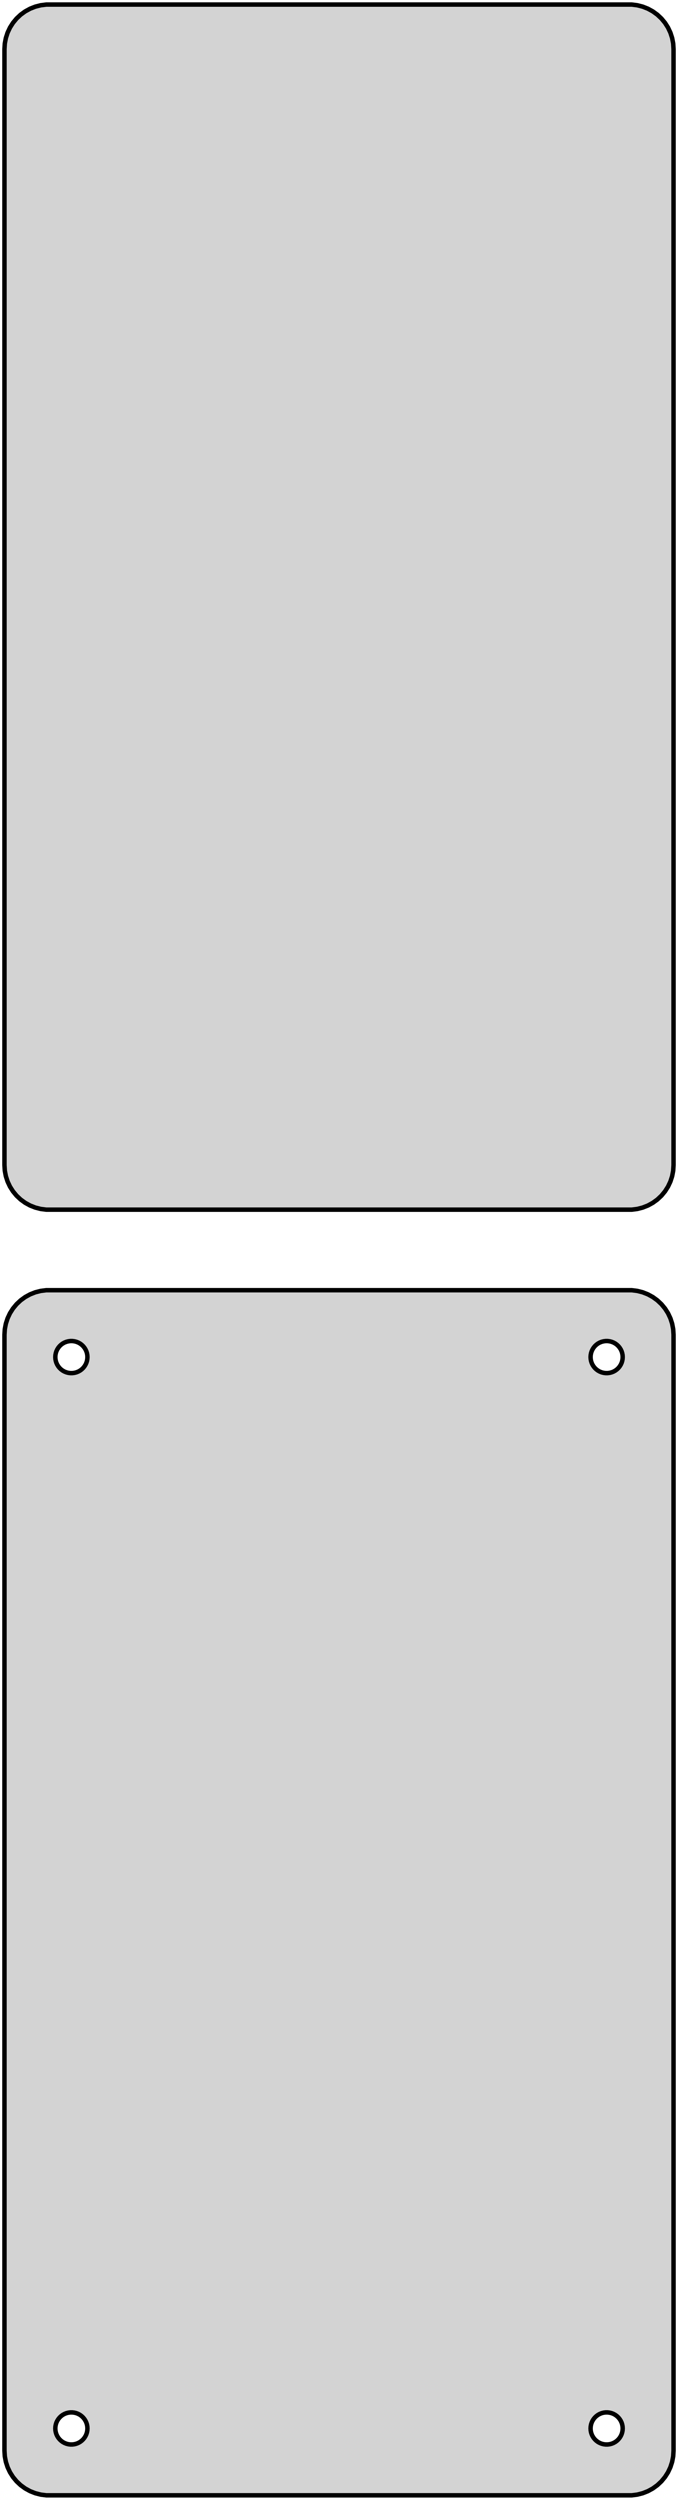 <?xml version="1.0" standalone="no"?>
<!DOCTYPE svg PUBLIC "-//W3C//DTD SVG 1.1//EN" "http://www.w3.org/Graphics/SVG/1.1/DTD/svg11.dtd">
<svg width="76mm" height="280mm" viewBox="-38 -356 76 280" xmlns="http://www.w3.org/2000/svg" version="1.1">
<title>OpenSCAD Model</title>
<path d="
M 33.437,-220.589 L 34.045,-220.745 L 34.629,-220.976 L 35.179,-221.278 L 35.687,-221.647 L 36.145,-222.077
 L 36.545,-222.561 L 36.882,-223.091 L 37.149,-223.659 L 37.343,-224.257 L 37.461,-224.873 L 37.5,-225.5
 L 37.5,-350.5 L 37.461,-351.127 L 37.343,-351.743 L 37.149,-352.341 L 36.882,-352.909 L 36.545,-353.439
 L 36.145,-353.923 L 35.687,-354.353 L 35.179,-354.722 L 34.629,-355.024 L 34.045,-355.255 L 33.437,-355.411
 L 32.814,-355.49 L -32.814,-355.49 L -33.437,-355.411 L -34.045,-355.255 L -34.629,-355.024 L -35.179,-354.722
 L -35.687,-354.353 L -36.145,-353.923 L -36.545,-353.439 L -36.882,-352.909 L -37.149,-352.341 L -37.343,-351.743
 L -37.461,-351.127 L -37.5,-350.5 L -37.5,-225.5 L -37.461,-224.873 L -37.343,-224.257 L -37.149,-223.659
 L -36.882,-223.091 L -36.545,-222.561 L -36.145,-222.077 L -35.687,-221.647 L -35.179,-221.278 L -34.629,-220.976
 L -34.045,-220.745 L -33.437,-220.589 L -32.814,-220.51 L 32.814,-220.51 z
M 33.437,-76.589 L 34.045,-76.745 L 34.629,-76.976 L 35.179,-77.278 L 35.687,-77.647 L 36.145,-78.077
 L 36.545,-78.561 L 36.882,-79.091 L 37.149,-79.659 L 37.343,-80.257 L 37.461,-80.873 L 37.5,-81.5
 L 37.5,-206.5 L 37.461,-207.127 L 37.343,-207.743 L 37.149,-208.341 L 36.882,-208.909 L 36.545,-209.439
 L 36.145,-209.923 L 35.687,-210.353 L 35.179,-210.722 L 34.629,-211.024 L 34.045,-211.255 L 33.437,-211.411
 L 32.814,-211.49 L -32.814,-211.49 L -33.437,-211.411 L -34.045,-211.255 L -34.629,-211.024 L -35.179,-210.722
 L -35.687,-210.353 L -36.145,-209.923 L -36.545,-209.439 L -36.882,-208.909 L -37.149,-208.341 L -37.343,-207.743
 L -37.461,-207.127 L -37.5,-206.5 L -37.5,-81.5 L -37.461,-80.873 L -37.343,-80.257 L -37.149,-79.659
 L -36.882,-79.091 L -36.545,-78.561 L -36.145,-78.077 L -35.687,-77.647 L -35.179,-77.278 L -34.629,-76.976
 L -34.045,-76.745 L -33.437,-76.589 L -32.814,-76.51 L 32.814,-76.51 z
M 29.887,-202.204 L 29.663,-202.232 L 29.444,-202.288 L 29.234,-202.371 L 29.035,-202.48 L 28.853,-202.613
 L 28.688,-202.768 L 28.544,-202.942 L 28.423,-203.133 L 28.326,-203.337 L 28.256,-203.552 L 28.214,-203.774
 L 28.2,-204 L 28.214,-204.226 L 28.256,-204.448 L 28.326,-204.663 L 28.423,-204.867 L 28.544,-205.058
 L 28.688,-205.232 L 28.853,-205.387 L 29.035,-205.52 L 29.234,-205.629 L 29.444,-205.712 L 29.663,-205.768
 L 29.887,-205.796 L 30.113,-205.796 L 30.337,-205.768 L 30.556,-205.712 L 30.766,-205.629 L 30.965,-205.52
 L 31.147,-205.387 L 31.312,-205.232 L 31.456,-205.058 L 31.577,-204.867 L 31.674,-204.663 L 31.743,-204.448
 L 31.786,-204.226 L 31.8,-204 L 31.786,-203.774 L 31.743,-203.552 L 31.674,-203.337 L 31.577,-203.133
 L 31.456,-202.942 L 31.312,-202.768 L 31.147,-202.613 L 30.965,-202.48 L 30.766,-202.371 L 30.556,-202.288
 L 30.337,-202.232 L 30.113,-202.204 z
M -30.113,-202.204 L -30.337,-202.232 L -30.556,-202.288 L -30.766,-202.371 L -30.965,-202.48 L -31.147,-202.613
 L -31.312,-202.768 L -31.456,-202.942 L -31.577,-203.133 L -31.674,-203.337 L -31.743,-203.552 L -31.786,-203.774
 L -31.8,-204 L -31.786,-204.226 L -31.743,-204.448 L -31.674,-204.663 L -31.577,-204.867 L -31.456,-205.058
 L -31.312,-205.232 L -31.147,-205.387 L -30.965,-205.52 L -30.766,-205.629 L -30.556,-205.712 L -30.337,-205.768
 L -30.113,-205.796 L -29.887,-205.796 L -29.663,-205.768 L -29.444,-205.712 L -29.234,-205.629 L -29.035,-205.52
 L -28.853,-205.387 L -28.688,-205.232 L -28.544,-205.058 L -28.423,-204.867 L -28.326,-204.663 L -28.256,-204.448
 L -28.214,-204.226 L -28.2,-204 L -28.214,-203.774 L -28.256,-203.552 L -28.326,-203.337 L -28.423,-203.133
 L -28.544,-202.942 L -28.688,-202.768 L -28.853,-202.613 L -29.035,-202.48 L -29.234,-202.371 L -29.444,-202.288
 L -29.663,-202.232 L -29.887,-202.204 z
M -30.113,-82.204 L -30.337,-82.232 L -30.556,-82.288 L -30.766,-82.371 L -30.965,-82.48 L -31.147,-82.613
 L -31.312,-82.768 L -31.456,-82.942 L -31.577,-83.133 L -31.674,-83.337 L -31.743,-83.552 L -31.786,-83.774
 L -31.8,-84 L -31.786,-84.226 L -31.743,-84.448 L -31.674,-84.663 L -31.577,-84.867 L -31.456,-85.058
 L -31.312,-85.232 L -31.147,-85.387 L -30.965,-85.52 L -30.766,-85.629 L -30.556,-85.712 L -30.337,-85.768
 L -30.113,-85.796 L -29.887,-85.796 L -29.663,-85.768 L -29.444,-85.712 L -29.234,-85.629 L -29.035,-85.52
 L -28.853,-85.387 L -28.688,-85.232 L -28.544,-85.058 L -28.423,-84.867 L -28.326,-84.663 L -28.256,-84.448
 L -28.214,-84.226 L -28.2,-84 L -28.214,-83.774 L -28.256,-83.552 L -28.326,-83.337 L -28.423,-83.133
 L -28.544,-82.942 L -28.688,-82.768 L -28.853,-82.613 L -29.035,-82.48 L -29.234,-82.371 L -29.444,-82.288
 L -29.663,-82.232 L -29.887,-82.204 z
M 29.887,-82.204 L 29.663,-82.232 L 29.444,-82.288 L 29.234,-82.371 L 29.035,-82.48 L 28.853,-82.613
 L 28.688,-82.768 L 28.544,-82.942 L 28.423,-83.133 L 28.326,-83.337 L 28.256,-83.552 L 28.214,-83.774
 L 28.2,-84 L 28.214,-84.226 L 28.256,-84.448 L 28.326,-84.663 L 28.423,-84.867 L 28.544,-85.058
 L 28.688,-85.232 L 28.853,-85.387 L 29.035,-85.52 L 29.234,-85.629 L 29.444,-85.712 L 29.663,-85.768
 L 29.887,-85.796 L 30.113,-85.796 L 30.337,-85.768 L 30.556,-85.712 L 30.766,-85.629 L 30.965,-85.52
 L 31.147,-85.387 L 31.312,-85.232 L 31.456,-85.058 L 31.577,-84.867 L 31.674,-84.663 L 31.743,-84.448
 L 31.786,-84.226 L 31.8,-84 L 31.786,-83.774 L 31.743,-83.552 L 31.674,-83.337 L 31.577,-83.133
 L 31.456,-82.942 L 31.312,-82.768 L 31.147,-82.613 L 30.965,-82.48 L 30.766,-82.371 L 30.556,-82.288
 L 30.337,-82.232 L 30.113,-82.204 z
" stroke="black" fill="lightgray" stroke-width="0.5"/>
</svg>
